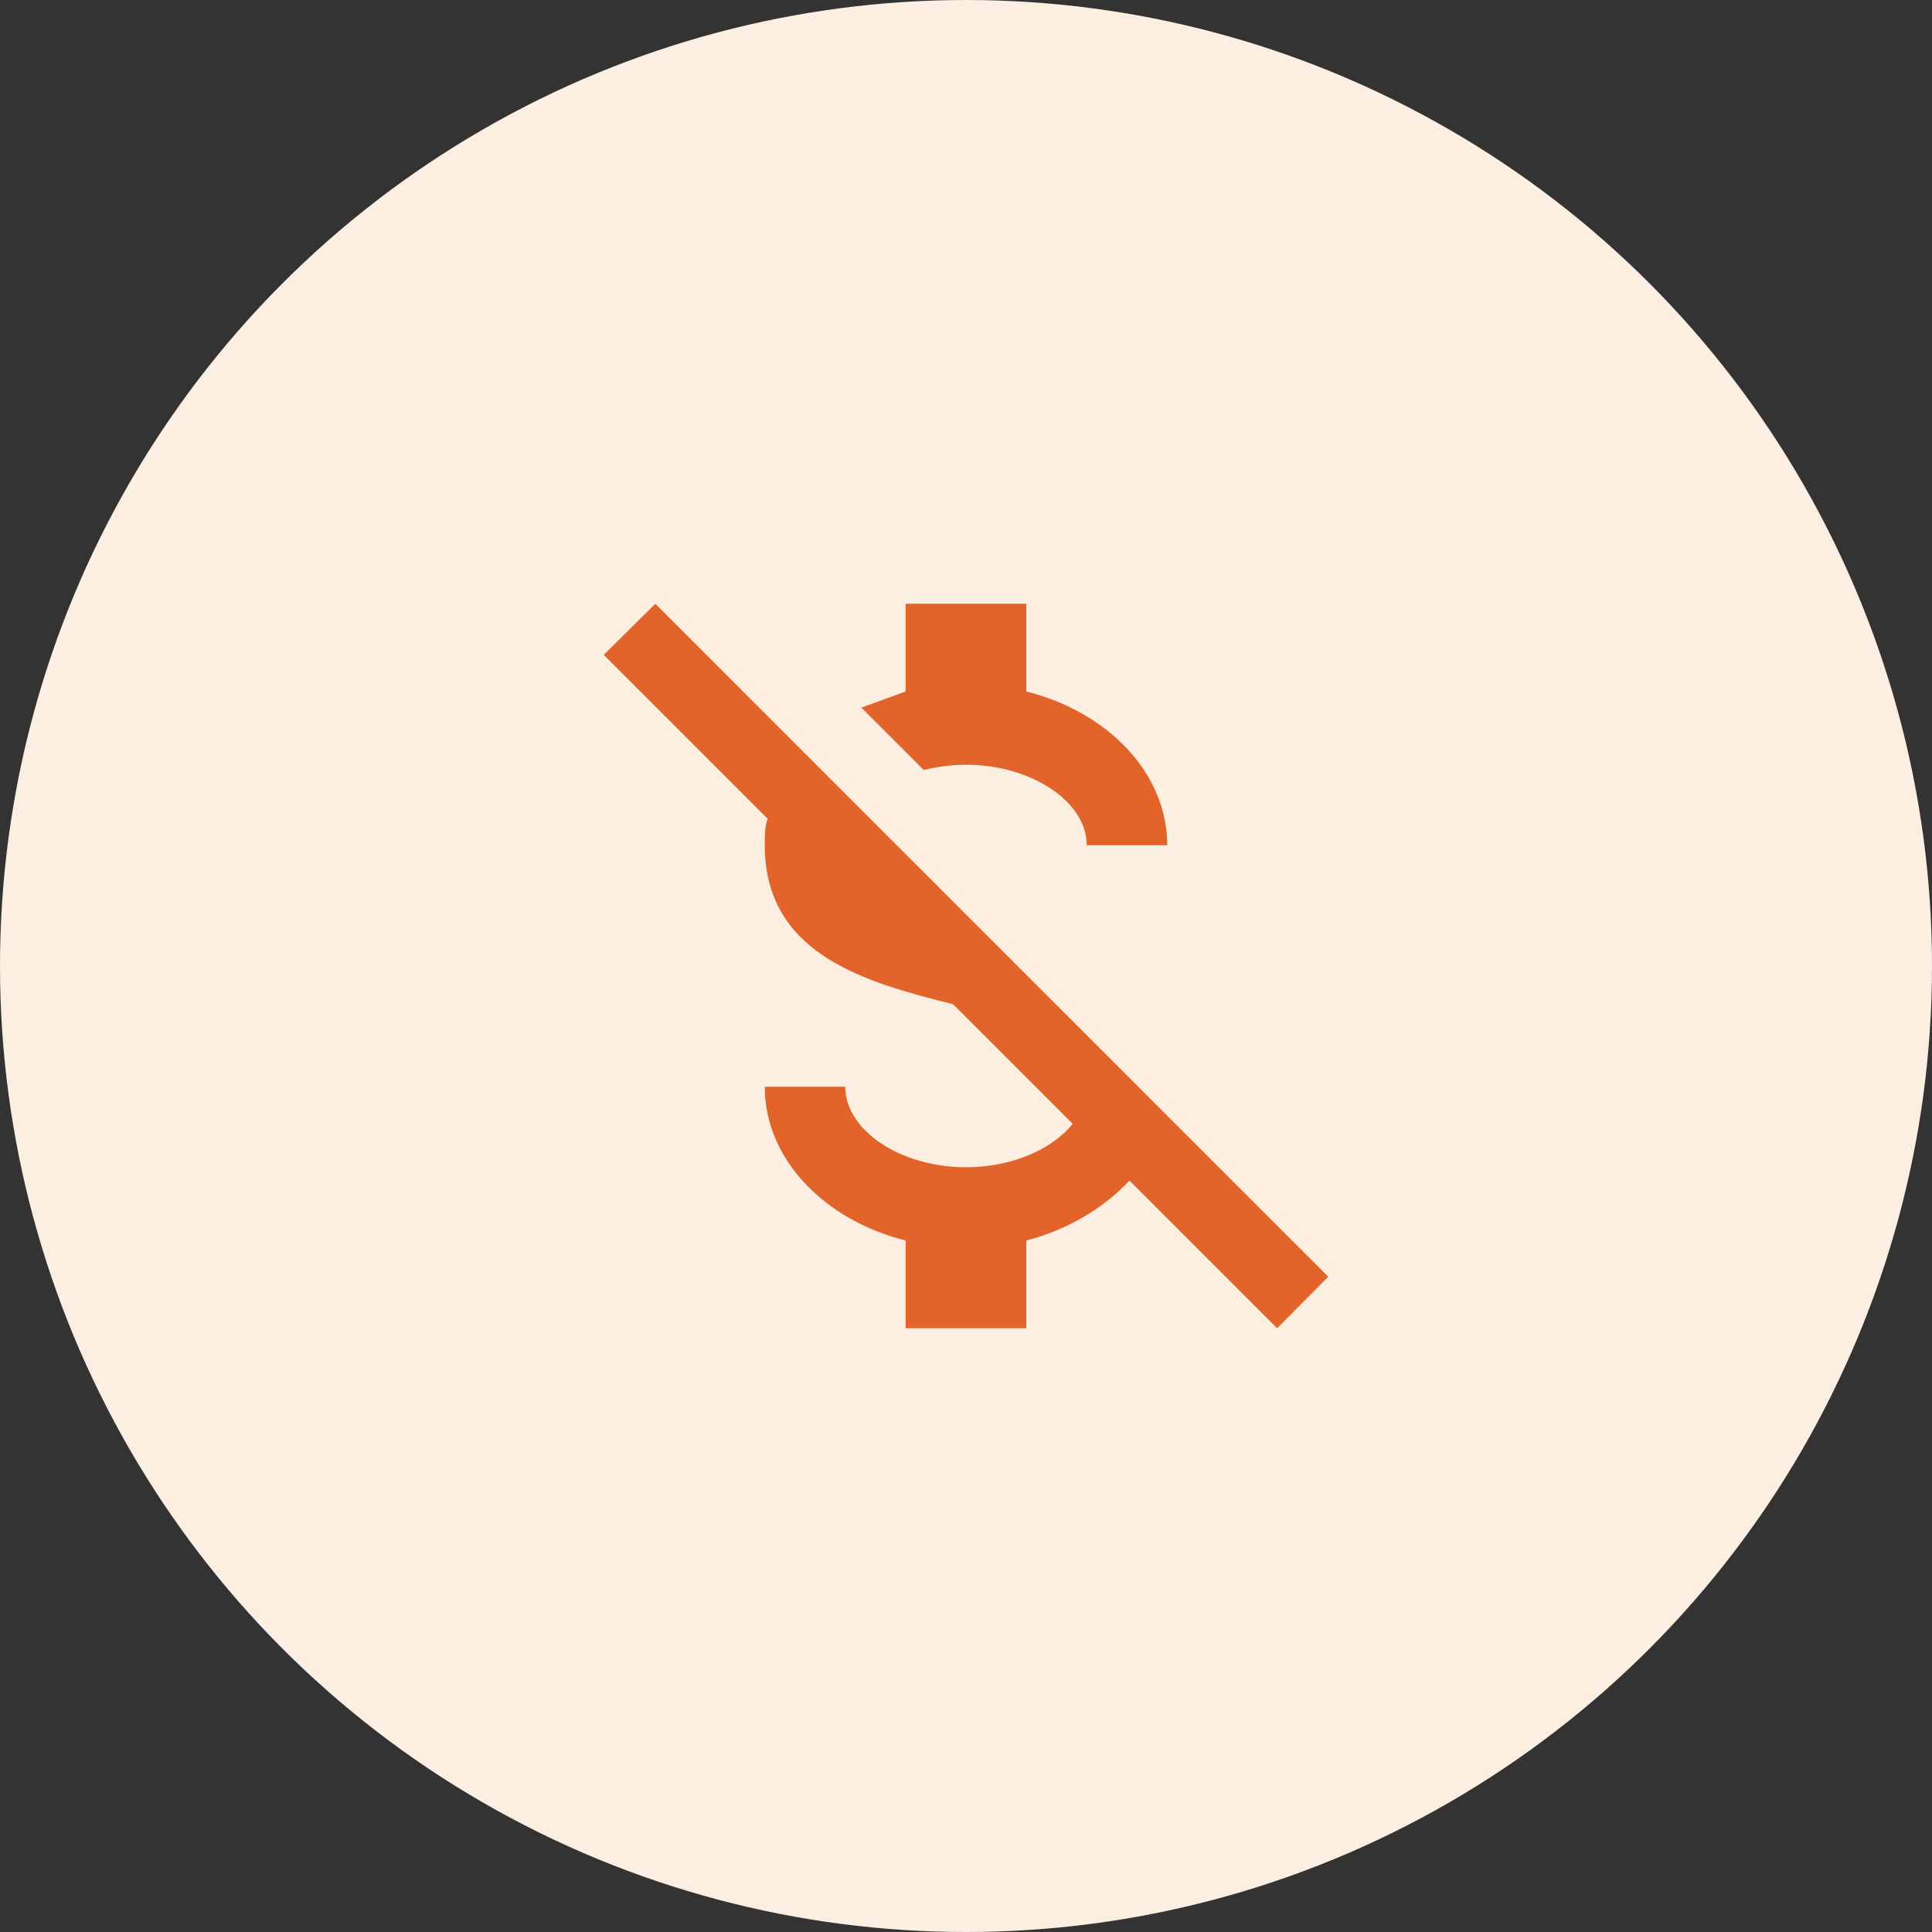 <svg viewBox="0 0 60 60" fill="none" xmlns="http://www.w3.org/2000/svg">
  <rect x="0" y="0" width="60" height="60" fill="#333333" stroke="none"/>
  <circle cx="30" cy="30" r="30" fill="#FCEFE2" />
  <path
    d="M18.75 20.337L20.35 18.75L41.25 39.65L39.663 41.25L35.075 36.663C34.3 37.5 33.175 38.188 31.875 38.525V41.25H28.125V38.525C25.587 37.888 23.75 35.987 23.75 33.75H26.25C26.25 35.1 27.962 36.25 30 36.25C31.413 36.25 32.675 35.7 33.312 34.9L29.6 31.188C26.975 30.525 23.75 29.688 23.75 26.25C23.75 25.962 23.75 25.688 23.837 25.425L18.75 20.337ZM28.125 21.475V18.75H31.875V21.475C34.413 22.113 36.25 24.012 36.25 26.25H33.75C33.75 24.9 32.038 23.75 30 23.75C29.538 23.75 29.1 23.812 28.688 23.913L26.75 21.975L28.125 21.475Z"
    fill="#E3642A" />
</svg>
